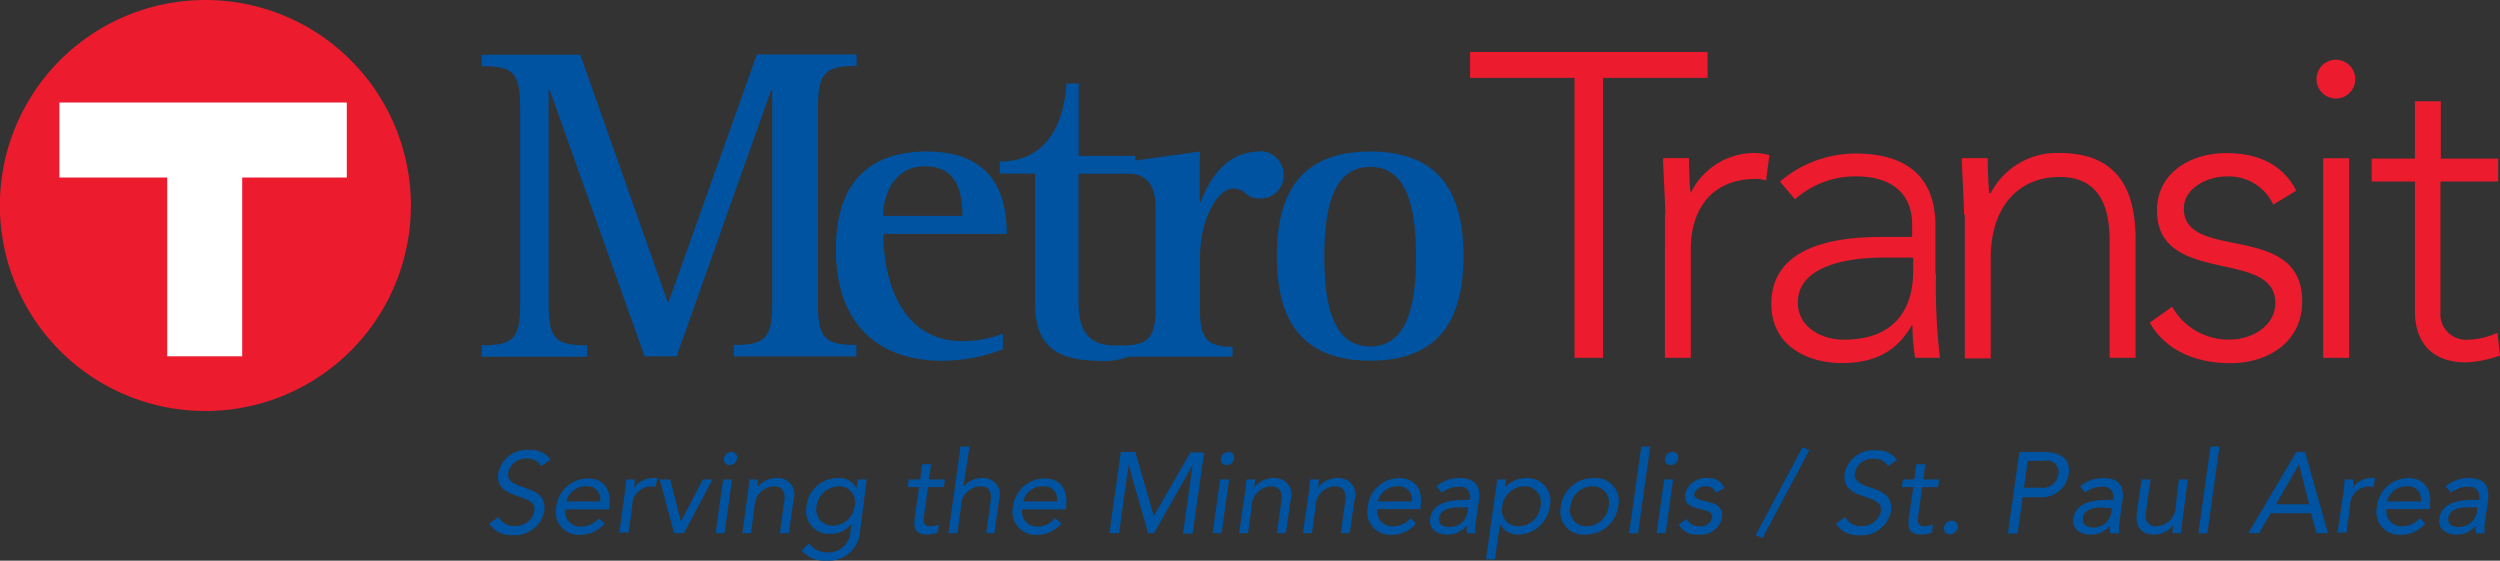 <svg id="Layer_1" data-name="Layer 1" xmlns="http://www.w3.org/2000/svg" viewBox="0 0 218 48.89"><rect x="0" y="0" width="218" height="48.89" fill="#333333" stroke="none"/><defs><style>.cls-1{fill:#ed1b2e;}.cls-2{fill:#fff;}.cls-3{fill:#0053a0;}</style></defs><title>MetroTransitLogo</title><path class="cls-1" d="M17.92,0A17.92,17.92,0,1,0,35.83,17.92,17.92,17.92,0,0,0,17.92,0"/><polygon class="cls-2" points="30.24 15.48 21.12 15.48 21.12 31.07 14.58 31.07 14.58 15.48 5.18 15.48 5.18 8.94 30.24 8.94 30.24 15.48"/><path class="cls-3" d="M71.33,26.42v-17c0-3.08.59-3.67,3.36-3.67v-1H66L58.3,26.34H58.22L50.6,4.77H42v1c2.8,0,3.36.59,3.36,3.67v17c0,3.08-.55,3.67-3.36,3.67v1h9.2v-1c-2.84,0-3.36-.59-3.36-3.67V7.81h0.08l8.29,23.26H59L67.26,7.81h0.08v18.6c0,3.08-.59,3.67-3.36,3.67v1h10.7v-1c-2.76,0-3.36-.59-3.36-3.67"/><path class="cls-3" d="M80.84,13.21c-5.09,0-7.95,2.78-7.95,8.52,0,6.31,3.46,9.73,9.31,9.73a15,15,0,0,0,5.25-1V29.1a10,10,0,0,1-3.5.65c-5.4,0-6.92-5.36-6.92-9.35H87.79c0-3.19-1-7.19-7-7.19M77,18.83c0-1.48.76-4.33,3.65-4.33,2.62,0,3.27,1.94,3.27,4.33H77Z"/><path class="cls-3" d="M109.87,13.21c-3.12,0-4.52,2.7-5.17,4.41h-0.08V13.21L99,14V13.59H94.06V7.28H93c-0.19,2.89-1.33,6.8-5.82,6.8v1.06h3.08V26.48c0,4.45,2.81,5,6.16,5a6.07,6.07,0,0,0,2-.38h9.06V30.24c-2.21,0-2.85-.68-2.85-3.31V22.67c0-3.92,1.71-6.23,2.89-6.23s1,0.87,2.36.87a2,2,0,0,0,2.05-2.13,2.07,2.07,0,0,0-2.05-2M100.78,26.8c0,2.62-.65,3.32-2.85,3.32h-0.8c-2,0-3.08-1.1-3.08-3.64V15.15h4.66c1.14,0.16,2.06.78,2.06,3V26.8Z"/><path class="cls-3" d="M119.48,13.21c-5.51,0-8.14,3-8.14,9.12s2.62,9.12,8.14,9.12,8.14-3,8.14-9.12-2.62-9.12-8.14-9.12m0,17c-3.31,0-4-3.8-4-7.83s0.68-7.83,4-7.83,4,3.8,4,7.83-0.68,7.83-4,7.83"/><polygon class="cls-1" points="137.3 6.79 128.19 6.79 128.19 4.53 148.9 4.53 148.9 6.79 139.79 6.79 139.79 31.2 137.3 31.2 137.3 6.79"/><path class="cls-1" d="M145.21,18.69c0-1.28-.19-4-0.19-4.9h2.26c0,1.28.08,2.71,0.15,3.05a6.18,6.18,0,0,1,5.54-3.5,5.32,5.32,0,0,1,1.32.19L154,15.75a2.79,2.79,0,0,0-.87-0.15c-3.92,0-5.69,2.71-5.69,6.1V31.2h-2.26V18.69Z"/><path class="cls-1" d="M168.82,23.89a53.35,53.35,0,0,0,.34,7.31H167a16.82,16.82,0,0,1-.23-2.82h-0.07c-1.28,2.22-3.16,3.28-6.1,3.28s-6.14-1.47-6.14-5.16c0-5.31,6.21-5.84,9.64-5.84h2.64V19.6c0-3-2.11-4.22-4.9-4.22a7.86,7.86,0,0,0-5.31,2l-1.32-1.54a10.15,10.15,0,0,1,6.63-2.45c4.22,0,6.93,1.88,6.93,6.29v4.26Zm-4.52-1.43c-3.77,0-7.53.94-7.53,3.92,0,2.15,2.07,3.24,4,3.24,4.82,0,6.06-3.09,6.06-6V22.46H164.3Z"/><path class="cls-1" d="M171.26,18.69c0-1.28-.19-4-0.19-4.9h2.26c0,1.28.08,2.71,0.15,3.05h0.11a6.51,6.51,0,0,1,6-3.5c5.42,0,6.63,3.69,6.63,7.5V31.2h-2.26V21c0-2.82-.79-5.57-4.37-5.57-3.35,0-6,2.33-6,7.12v8.7h-2.26V18.69Z"/><path class="cls-1" d="M189.41,26.75a5.64,5.64,0,0,0,5,2.86c2,0,4-1.21,4-3.2,0-4.78-10.32-1.43-10.32-8.06,0-3.39,3.09-5,6-5s5,1.05,6.14,3.28l-2,1.21a4.26,4.26,0,0,0-4.11-2.45c-1.62,0-3.69,1-3.69,2.79,0,4.71,10.32,1.05,10.32,8.1,0,3.58-3,5.39-6.29,5.39-3,0-5.65-1.13-7-3.54Z"/><path class="cls-1" d="M202.58,13.8h2.26V31.2h-2.26V13.8Zm1.13-8.59A1.69,1.69,0,1,1,202,6.9a1.69,1.69,0,0,1,1.7-1.69"/><path class="cls-1" d="M217.81,15.83h-5V27.17a2.23,2.23,0,0,0,2.41,2.45,6.72,6.72,0,0,0,2.56-.6L218,31a10,10,0,0,1-2.94.6c-3.24,0-4.48-2-4.48-4.48V15.83h-3.77v-2h3.77v-5h2.26v5h5v2Z"/><path class="cls-3" d="M47.19,40.66A1.26,1.26,0,0,0,46,40a1.55,1.55,0,0,0-1.68,1.19c-0.09.65,0.23,0.94,1.31,1.3s2,0.71,1.83,2.1a2.6,2.6,0,0,1-2.79,2.07,2.21,2.21,0,0,1-2-1l0.81-.59a1.44,1.44,0,0,0,1.39.79,1.67,1.67,0,0,0,1.72-1.23c0.12-.87-0.45-1-1.65-1.44-0.95-.33-1.65-0.77-1.49-1.95a2.54,2.54,0,0,1,2.7-2,2.09,2.09,0,0,1,1.86.83Z"/><path class="cls-3" d="M52.73,45.64a2.78,2.78,0,0,1-2.22,1,2,2,0,0,1-2-2.46,2.77,2.77,0,0,1,2.74-2.46c1.32,0,2.1.9,1.88,2.45l0,0.25H49.3a1.31,1.31,0,0,0,1.31,1.5,2,2,0,0,0,1.59-.71Zm-0.4-1.91a1.11,1.11,0,0,0-1.23-1.32,1.71,1.71,0,0,0-1.71,1.32h2.94Z"/><path class="cls-3" d="M54.49,42.92c0.06-.43.07-0.8,0.12-1.11h0.74c0,0.25,0,.51-0.09.77h0A2,2,0,0,1,57,41.69a0.92,0.92,0,0,1,.32,0l-0.16.79a1.4,1.4,0,0,0-.41-0.06,1.67,1.67,0,0,0-1.62,1.74l-0.32,2.28H54Z"/><path class="cls-3" d="M59.64,46.49H58.78l-1.25-4.68h0.91l0.94,3.67h0l1.91-3.67h0.84Z"/><path class="cls-3" d="M63.06,41.81h0.78l-0.66,4.68H62.4Zm0.73-2.4a0.47,0.47,0,0,1,.48.57,0.65,0.65,0,0,1-.65.57A0.47,0.47,0,0,1,63.13,40,0.69,0.69,0,0,1,63.79,39.41Z"/><path class="cls-3" d="M65.23,42.92c0.06-.43.07-0.8,0.12-1.11h0.74c0,0.25,0,.51-0.09.77h0a2,2,0,0,1,1.68-.89,1.44,1.44,0,0,1,1.52,1.91l-0.41,2.89H68l0.39-2.81c0.11-.78-0.16-1.27-0.89-1.27a1.75,1.75,0,0,0-1.7,1.8l-0.32,2.28H64.73Z"/><path class="cls-3" d="M75,46.28a2.74,2.74,0,0,1-2.92,2.61A2.64,2.64,0,0,1,69.9,48l0.65-.64a1.9,1.9,0,0,0,1.62.81,1.92,1.92,0,0,0,2-1.89l0.08-.6h0a2.22,2.22,0,0,1-1.77.87,2,2,0,0,1-2.15-2.4,2.72,2.72,0,0,1,2.83-2.46,1.58,1.58,0,0,1,1.53.92h0l0.11-.8h0.78Zm-2.39-.45a1.91,1.91,0,0,0,1.91-1.7,1.38,1.38,0,0,0-1.43-1.72,2,2,0,0,0-1.89,1.74A1.4,1.4,0,0,0,72.6,45.83Z"/><path class="cls-3" d="M82.31,42.47H80.93L80.6,44.81c-0.09.6-.15,1.08,0.54,1.08a1.7,1.7,0,0,0,.72-0.16l-0.07.71a2.59,2.59,0,0,1-.94.17c-1.11,0-1.2-.6-1.07-1.57l0.37-2.57h-1l0.09-.66h1l0.18-1.33H81.2L81,41.81H82.4Z"/><path class="cls-3" d="M83.76,38.94h0.78L84,42.46h0a2,2,0,0,1,1.6-.77,1.44,1.44,0,0,1,1.52,1.91l-0.41,2.89H86l0.39-2.81c0.11-.78-0.16-1.27-0.89-1.27a1.75,1.75,0,0,0-1.7,1.8l-0.32,2.28H82.7Z"/><path class="cls-3" d="M92.56,45.64a2.78,2.78,0,0,1-2.22,1,2,2,0,0,1-2-2.46,2.77,2.77,0,0,1,2.74-2.46c1.32,0,2.1.9,1.88,2.45l0,0.25H89.13a1.31,1.31,0,0,0,1.31,1.5A2,2,0,0,0,92,45.18Zm-0.4-1.91a1.11,1.11,0,0,0-1.23-1.32,1.71,1.71,0,0,0-1.71,1.32h2.94Z"/><path class="cls-3" d="M97.74,39.41H99L100.61,45h0l3.2-5.55H105l-1,7.08h-0.84L104,40.55h0l-3.37,5.94h-0.51l-1.71-5.94h0l-0.83,5.94H96.74Z"/><path class="cls-3" d="M106.4,41.81h0.78l-0.66,4.68h-0.78Zm0.73-2.4a0.47,0.47,0,0,1,.48.57,0.65,0.65,0,0,1-.65.57,0.47,0.47,0,0,1-.49-0.57A0.69,0.69,0,0,1,107.13,39.41Z"/><path class="cls-3" d="M108.57,42.92c0.06-.43.07-0.8,0.12-1.11h0.74c0,0.25,0,.51-0.09.77h0a2,2,0,0,1,1.68-.89,1.44,1.44,0,0,1,1.52,1.91l-0.41,2.89h-0.78l0.39-2.81c0.11-.78-0.16-1.27-0.89-1.27a1.75,1.75,0,0,0-1.7,1.8l-0.32,2.28h-0.78Z"/><path class="cls-3" d="M114.13,42.92c0.06-.43.07-0.8,0.12-1.11H115c0,0.25,0,.51-0.09.77h0a2,2,0,0,1,1.68-.89,1.44,1.44,0,0,1,1.52,1.91l-0.41,2.89h-0.78l0.39-2.81c0.11-.78-0.16-1.27-0.89-1.27a1.75,1.75,0,0,0-1.7,1.8l-0.32,2.28h-0.78Z"/><path class="cls-3" d="M123.49,45.64a2.78,2.78,0,0,1-2.22,1,2,2,0,0,1-2-2.46A2.77,2.77,0,0,1,122,41.69c1.32,0,2.1.9,1.88,2.45l0,0.25h-3.78a1.31,1.31,0,0,0,1.31,1.5,2,2,0,0,0,1.59-.71Zm-0.4-1.91a1.11,1.11,0,0,0-1.23-1.32,1.71,1.71,0,0,0-1.71,1.32h2.94Z"/><path class="cls-3" d="M125.26,42.41a3,3,0,0,1,2-.72c1.38,0,1.87.66,1.69,2l-0.29,2a5.76,5.76,0,0,0,0,.81h-0.75a3.26,3.26,0,0,1,0-.7h0a2.09,2.09,0,0,1-1.66.82c-0.95,0-1.67-.48-1.54-1.39,0.22-1.55,2-1.64,3.18-1.64h0.3l0-.14a0.86,0.86,0,0,0-1-1,2.36,2.36,0,0,0-1.46.51Zm2,1.83c-1,0-1.67.27-1.76,0.9s0.33,0.81.92,0.81A1.57,1.57,0,0,0,128,44.54l0-.3h-0.78Z"/><path class="cls-3" d="M130.56,41.81h0.78l-0.1.68h0a2.52,2.52,0,0,1,1.79-.8,2,2,0,0,1,2.12,2.46,2.82,2.82,0,0,1-2.69,2.46,1.71,1.71,0,0,1-1.66-.95h0l-0.44,3.11h-0.78Zm1.86,4.08a1.94,1.94,0,0,0,1.91-1.74,1.4,1.4,0,0,0-1.42-1.74,1.93,1.93,0,0,0-1.9,1.74A1.39,1.39,0,0,0,132.42,45.89Z"/><path class="cls-3" d="M138.95,41.69a2,2,0,0,1,2.16,2.46,2.83,2.83,0,0,1-2.85,2.46,2,2,0,0,1-2.15-2.46A2.81,2.81,0,0,1,138.95,41.69Zm-0.59,4.2a1.94,1.94,0,0,0,1.91-1.74,1.4,1.4,0,0,0-1.42-1.74,1.93,1.93,0,0,0-1.9,1.74A1.39,1.39,0,0,0,138.36,45.89Z"/><path class="cls-3" d="M143.12,38.94h0.78l-1.06,7.56h-0.78Z"/><path class="cls-3" d="M145.12,41.81h0.78l-0.66,4.68h-0.78Zm0.73-2.4a0.47,0.47,0,0,1,.48.57,0.65,0.65,0,0,1-.65.57,0.47,0.47,0,0,1-.49-0.57A0.69,0.69,0,0,1,145.85,39.41Z"/><path class="cls-3" d="M147.06,45.26a1.23,1.23,0,0,0,1.11.63,1.05,1.05,0,0,0,1.14-.72c0.07-.5-0.42-0.63-0.9-0.74-0.86-.2-1.6-0.39-1.46-1.36a1.83,1.83,0,0,1,1.94-1.38,1.47,1.47,0,0,1,1.48.85l-0.72.43a0.94,0.94,0,0,0-.91-0.56,1,1,0,0,0-1,.65c-0.05.39,0.48,0.56,1.09,0.68,0.8,0.16,1.46.46,1.33,1.4a1.89,1.89,0,0,1-2.08,1.47,1.68,1.68,0,0,1-1.69-.87Z"/><path class="cls-3" d="M153.69,46.92l-0.6-.25L157.18,39l0.6,0.24Z"/><path class="cls-3" d="M164.63,40.66a1.26,1.26,0,0,0-1.2-.65,1.55,1.55,0,0,0-1.68,1.19c-0.09.65,0.23,0.94,1.31,1.3s2,0.71,1.83,2.1a2.6,2.6,0,0,1-2.79,2.07,2.21,2.21,0,0,1-2-1l0.81-.59a1.44,1.44,0,0,0,1.39.79A1.67,1.67,0,0,0,164,44.66c0.12-.87-0.45-1-1.65-1.44-0.95-.33-1.65-0.77-1.49-1.95a2.54,2.54,0,0,1,2.7-2,2.09,2.09,0,0,1,1.86.83Z"/><path class="cls-3" d="M169,42.47h-1.38l-0.33,2.34c-0.09.6-.15,1.08,0.54,1.08a1.7,1.7,0,0,0,.72-0.16l-0.07.71a2.59,2.59,0,0,1-.94.17c-1.11,0-1.2-.6-1.07-1.57l0.37-2.57h-1l0.09-.66h1l0.18-1.33h0.78l-0.18,1.33h1.38Z"/><path class="cls-3" d="M170.72,46a0.74,0.74,0,0,1-.69.6,0.51,0.51,0,0,1-.51-0.6,0.71,0.71,0,0,1,.68-0.6A0.52,0.52,0,0,1,170.72,46Z"/><path class="cls-3" d="M176.09,39.41h2.1c1.3,0,2.41.46,2.2,1.94a2.37,2.37,0,0,1-2.59,2h-1.42l-0.45,3.18h-0.84Zm0.4,3.12h1.42a1.4,1.4,0,0,0,1.58-1.17,1,1,0,0,0-1.25-1.17h-1.42Z"/><path class="cls-3" d="M181.39,42.41a3,3,0,0,1,2-.72c1.38,0,1.87.66,1.69,2l-0.29,2a5.76,5.76,0,0,0,0,.81H184a3.26,3.26,0,0,1,0-.7h0a2.09,2.09,0,0,1-1.66.82c-0.95,0-1.67-.48-1.54-1.39,0.22-1.55,2-1.64,3.18-1.64h0.3l0-.14a0.86,0.86,0,0,0-1-1,2.36,2.36,0,0,0-1.46.51Zm2,1.83c-1,0-1.67.27-1.76,0.9S182,46,182.56,46a1.57,1.57,0,0,0,1.57-1.41l0-.3H183.4Z"/><path class="cls-3" d="M190.31,45.38c-0.06.43-.08,0.8-0.12,1.11h-0.74c0-.25,0-0.51.09-0.77h0a2,2,0,0,1-1.69.89c-1.23,0-1.67-.78-1.51-1.91l0.41-2.89h0.78l-0.4,2.81c-0.11.78,0.16,1.27,0.89,1.27a1.76,1.76,0,0,0,1.71-1.8L190,41.81h0.78Z"/><path class="cls-3" d="M192.76,38.94h0.78l-1.06,7.56H191.7Z"/><path class="cls-3" d="M200.25,39.41H201l2,7.08h-1l-0.48-1.74H198l-1,1.74h-0.95Zm0.22,1.08h0l-2,3.48h2.89Z"/><path class="cls-3" d="M204.35,42.92c0.06-.43.07-0.8,0.12-1.11h0.74c0,0.25,0,.51-0.09.77h0a2,2,0,0,1,1.68-.89,0.92,0.92,0,0,1,.32,0l-0.16.79a1.4,1.4,0,0,0-.41-0.06,1.67,1.67,0,0,0-1.62,1.74l-0.32,2.28h-0.78Z"/><path class="cls-3" d="M211.49,45.64a2.78,2.78,0,0,1-2.22,1,2,2,0,0,1-2-2.46A2.77,2.77,0,0,1,210,41.69c1.32,0,2.1.9,1.88,2.45l0,0.25h-3.78a1.31,1.31,0,0,0,1.31,1.5,2,2,0,0,0,1.59-.71Zm-0.4-1.91a1.11,1.11,0,0,0-1.23-1.32,1.71,1.71,0,0,0-1.71,1.32h2.94Z"/><path class="cls-3" d="M213.26,42.41a3,3,0,0,1,2-.72c1.38,0,1.87.66,1.69,2l-0.29,2a5.76,5.76,0,0,0,0,.81h-0.75a3.26,3.26,0,0,1,0-.7h0a2.09,2.09,0,0,1-1.66.82c-0.95,0-1.67-.48-1.54-1.39,0.22-1.55,2-1.64,3.18-1.64h0.3l0-.14a0.86,0.86,0,0,0-1-1,2.36,2.36,0,0,0-1.46.51Zm2,1.83c-1,0-1.67.27-1.76,0.9s0.33,0.81.92,0.81A1.57,1.57,0,0,0,216,44.54l0-.3h-0.78Z"/></svg>